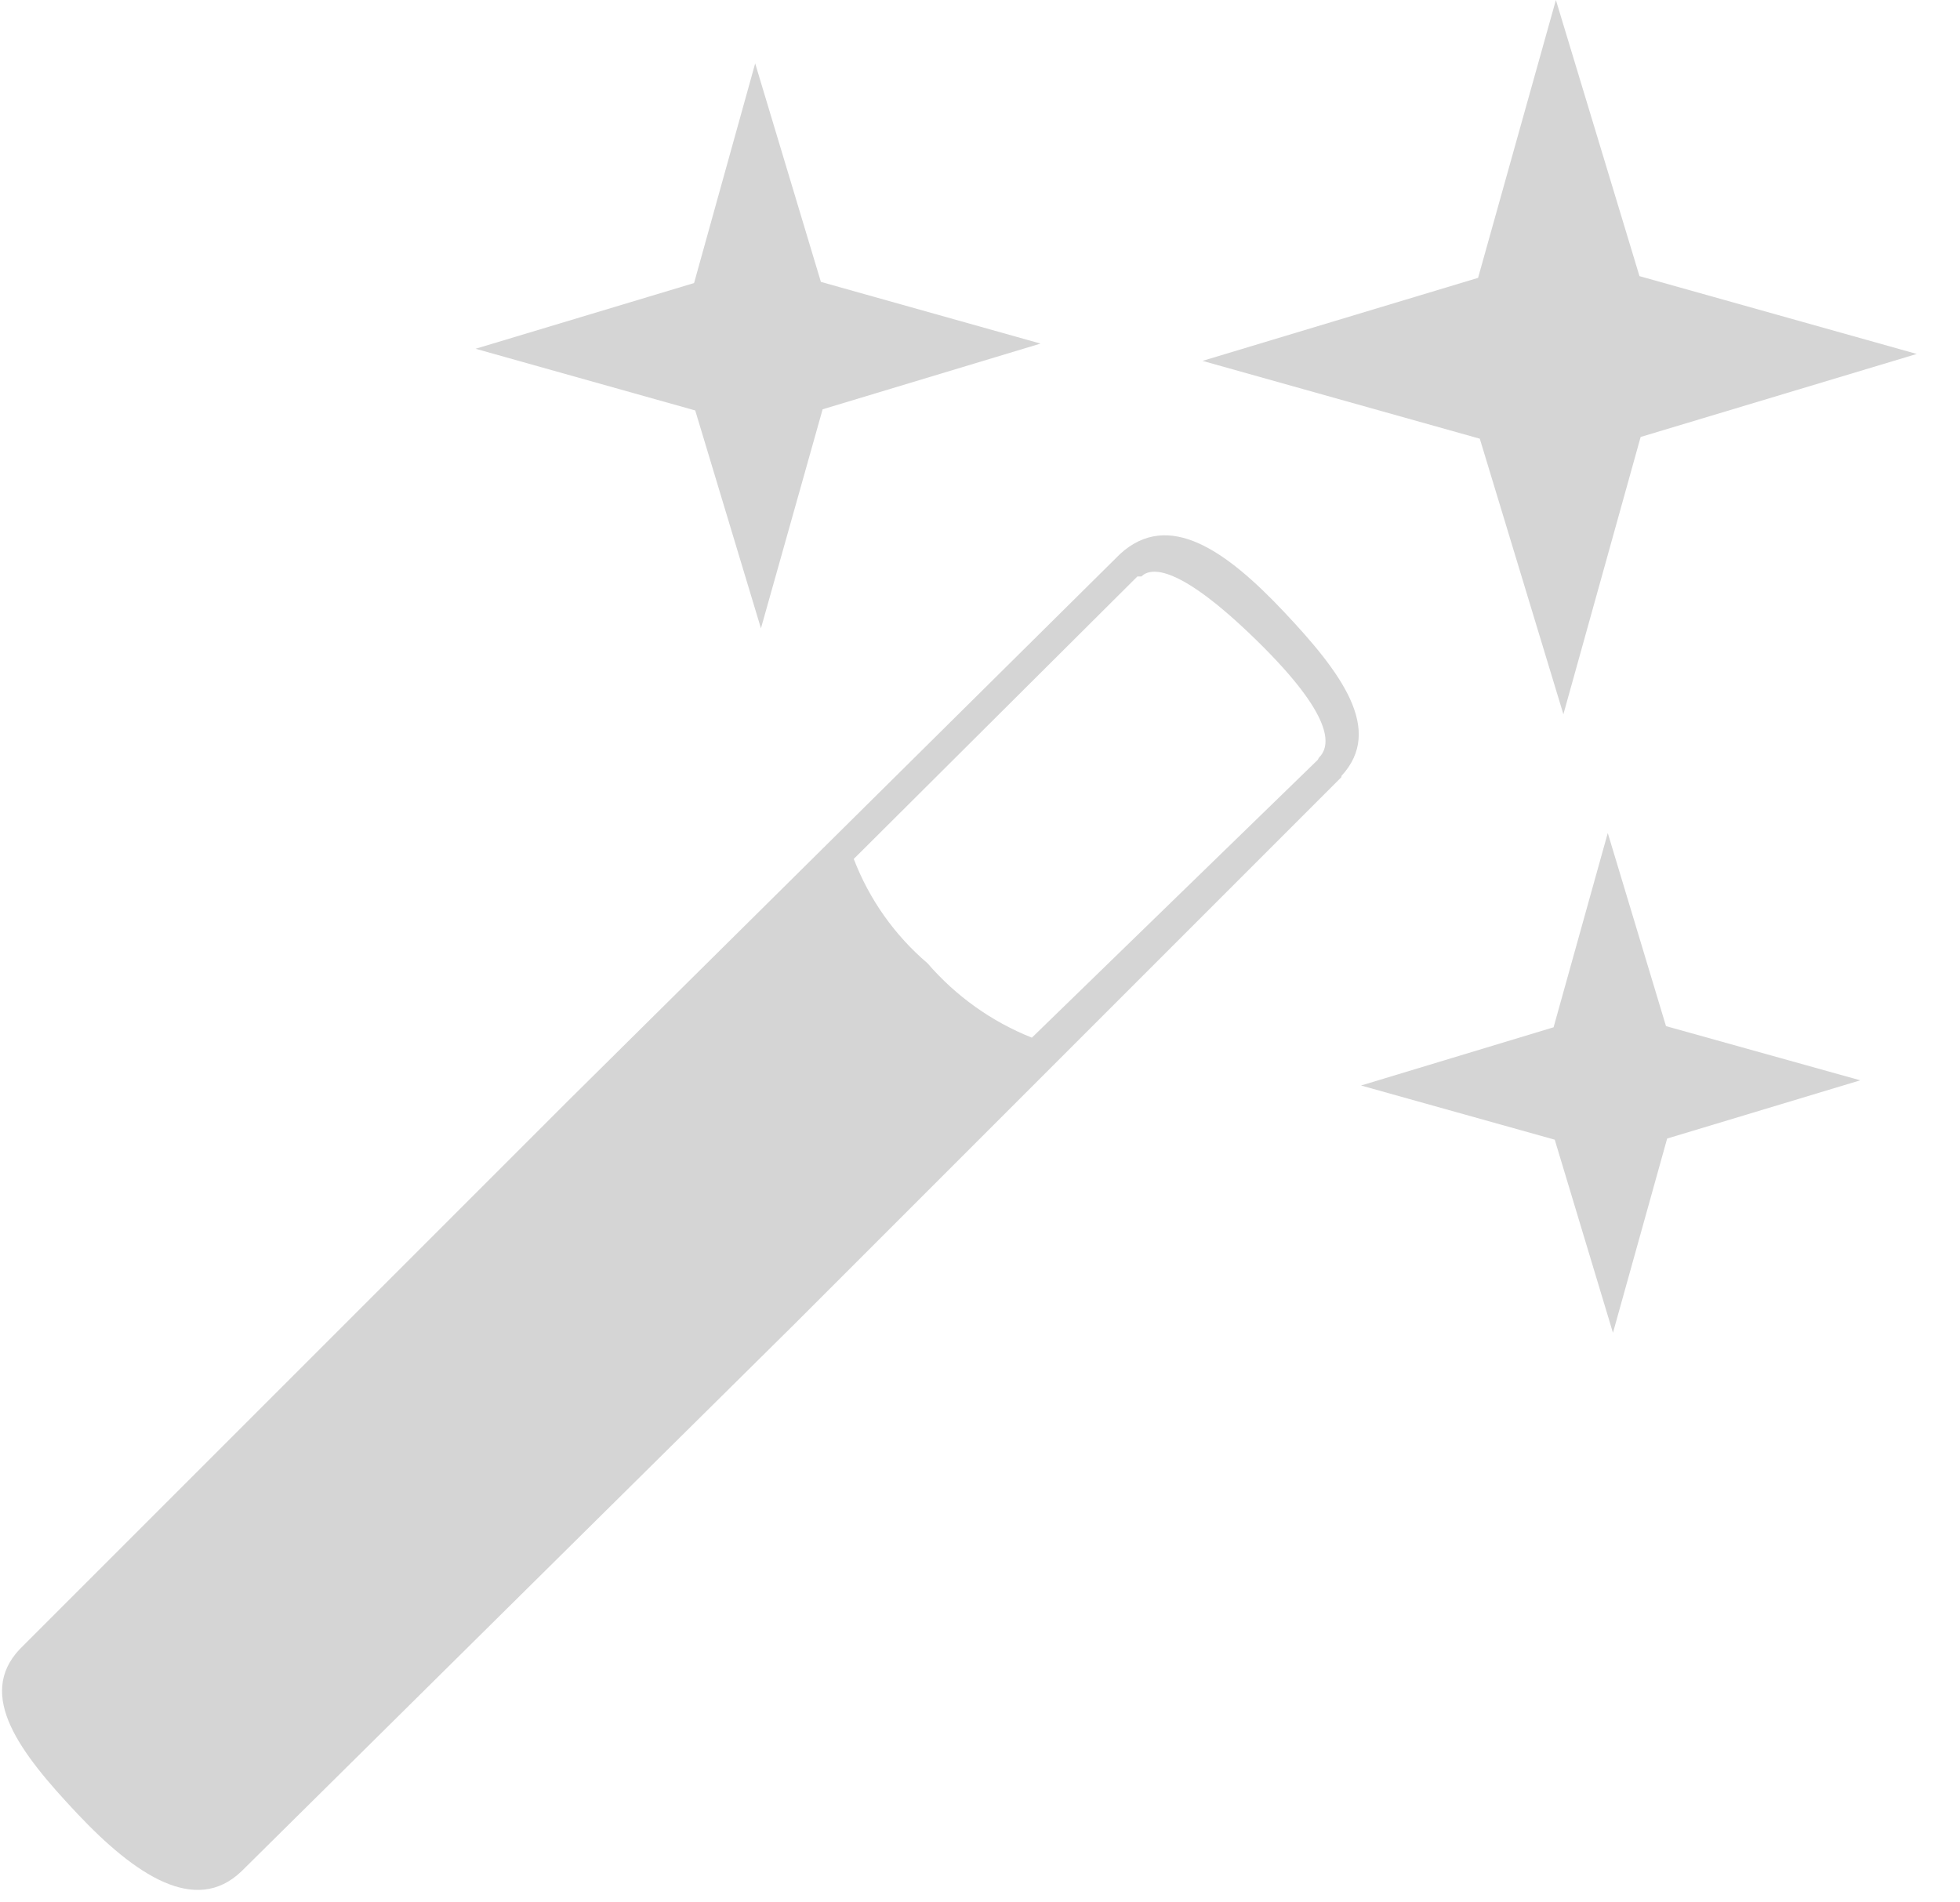 <svg width="34" height="33" viewBox="0 0 34 33" fill="none" xmlns="http://www.w3.org/2000/svg">
  <path d="M33.25 6.14L28.46 7.58L27.12 12.39L25.67 7.61L20.86 6.26L25.64 4.82L26.99 0L28.44 4.79L33.25 6.14Z" fill="#D5D5D5"/>
  <path d="M32.27 18.74L28.92 19.75L27.98 23.12L26.97 19.77L23.61 18.83L26.95 17.82L27.89 14.45L28.9 17.8L32.27 18.74Z" fill="#D5D5D5"/>
  <path d="M18.05 5.96L14.27 7.1L13.2 10.9L12.06 7.12L8.25 6.05L12.04 4.91L13.1 1.1L14.24 4.89L18.05 5.96Z" fill="#D5D5D5"/>
  <path d="M23.27 13.46C24.01 12.66 23.27 11.67 22.27 10.61C21.27 9.55 20.27 8.84 19.43 9.61L9.86 19.09L0.34 28.61C-0.41 29.41 0.34 30.4 1.34 31.46C2.34 32.52 3.39 33.23 4.19 32.46L13.75 23L23.27 13.48V13.46ZM17.9 18C17.201 17.722 16.581 17.279 16.09 16.71C15.519 16.223 15.079 15.601 14.81 14.9L19.73 10H19.8C19.96 9.84 20.44 9.78 21.8 11.11C23.16 12.44 23.06 12.92 22.91 13.11C22.888 13.129 22.871 13.153 22.86 13.18L17.9 18Z" fill="#D5D5D5"/>
</svg>